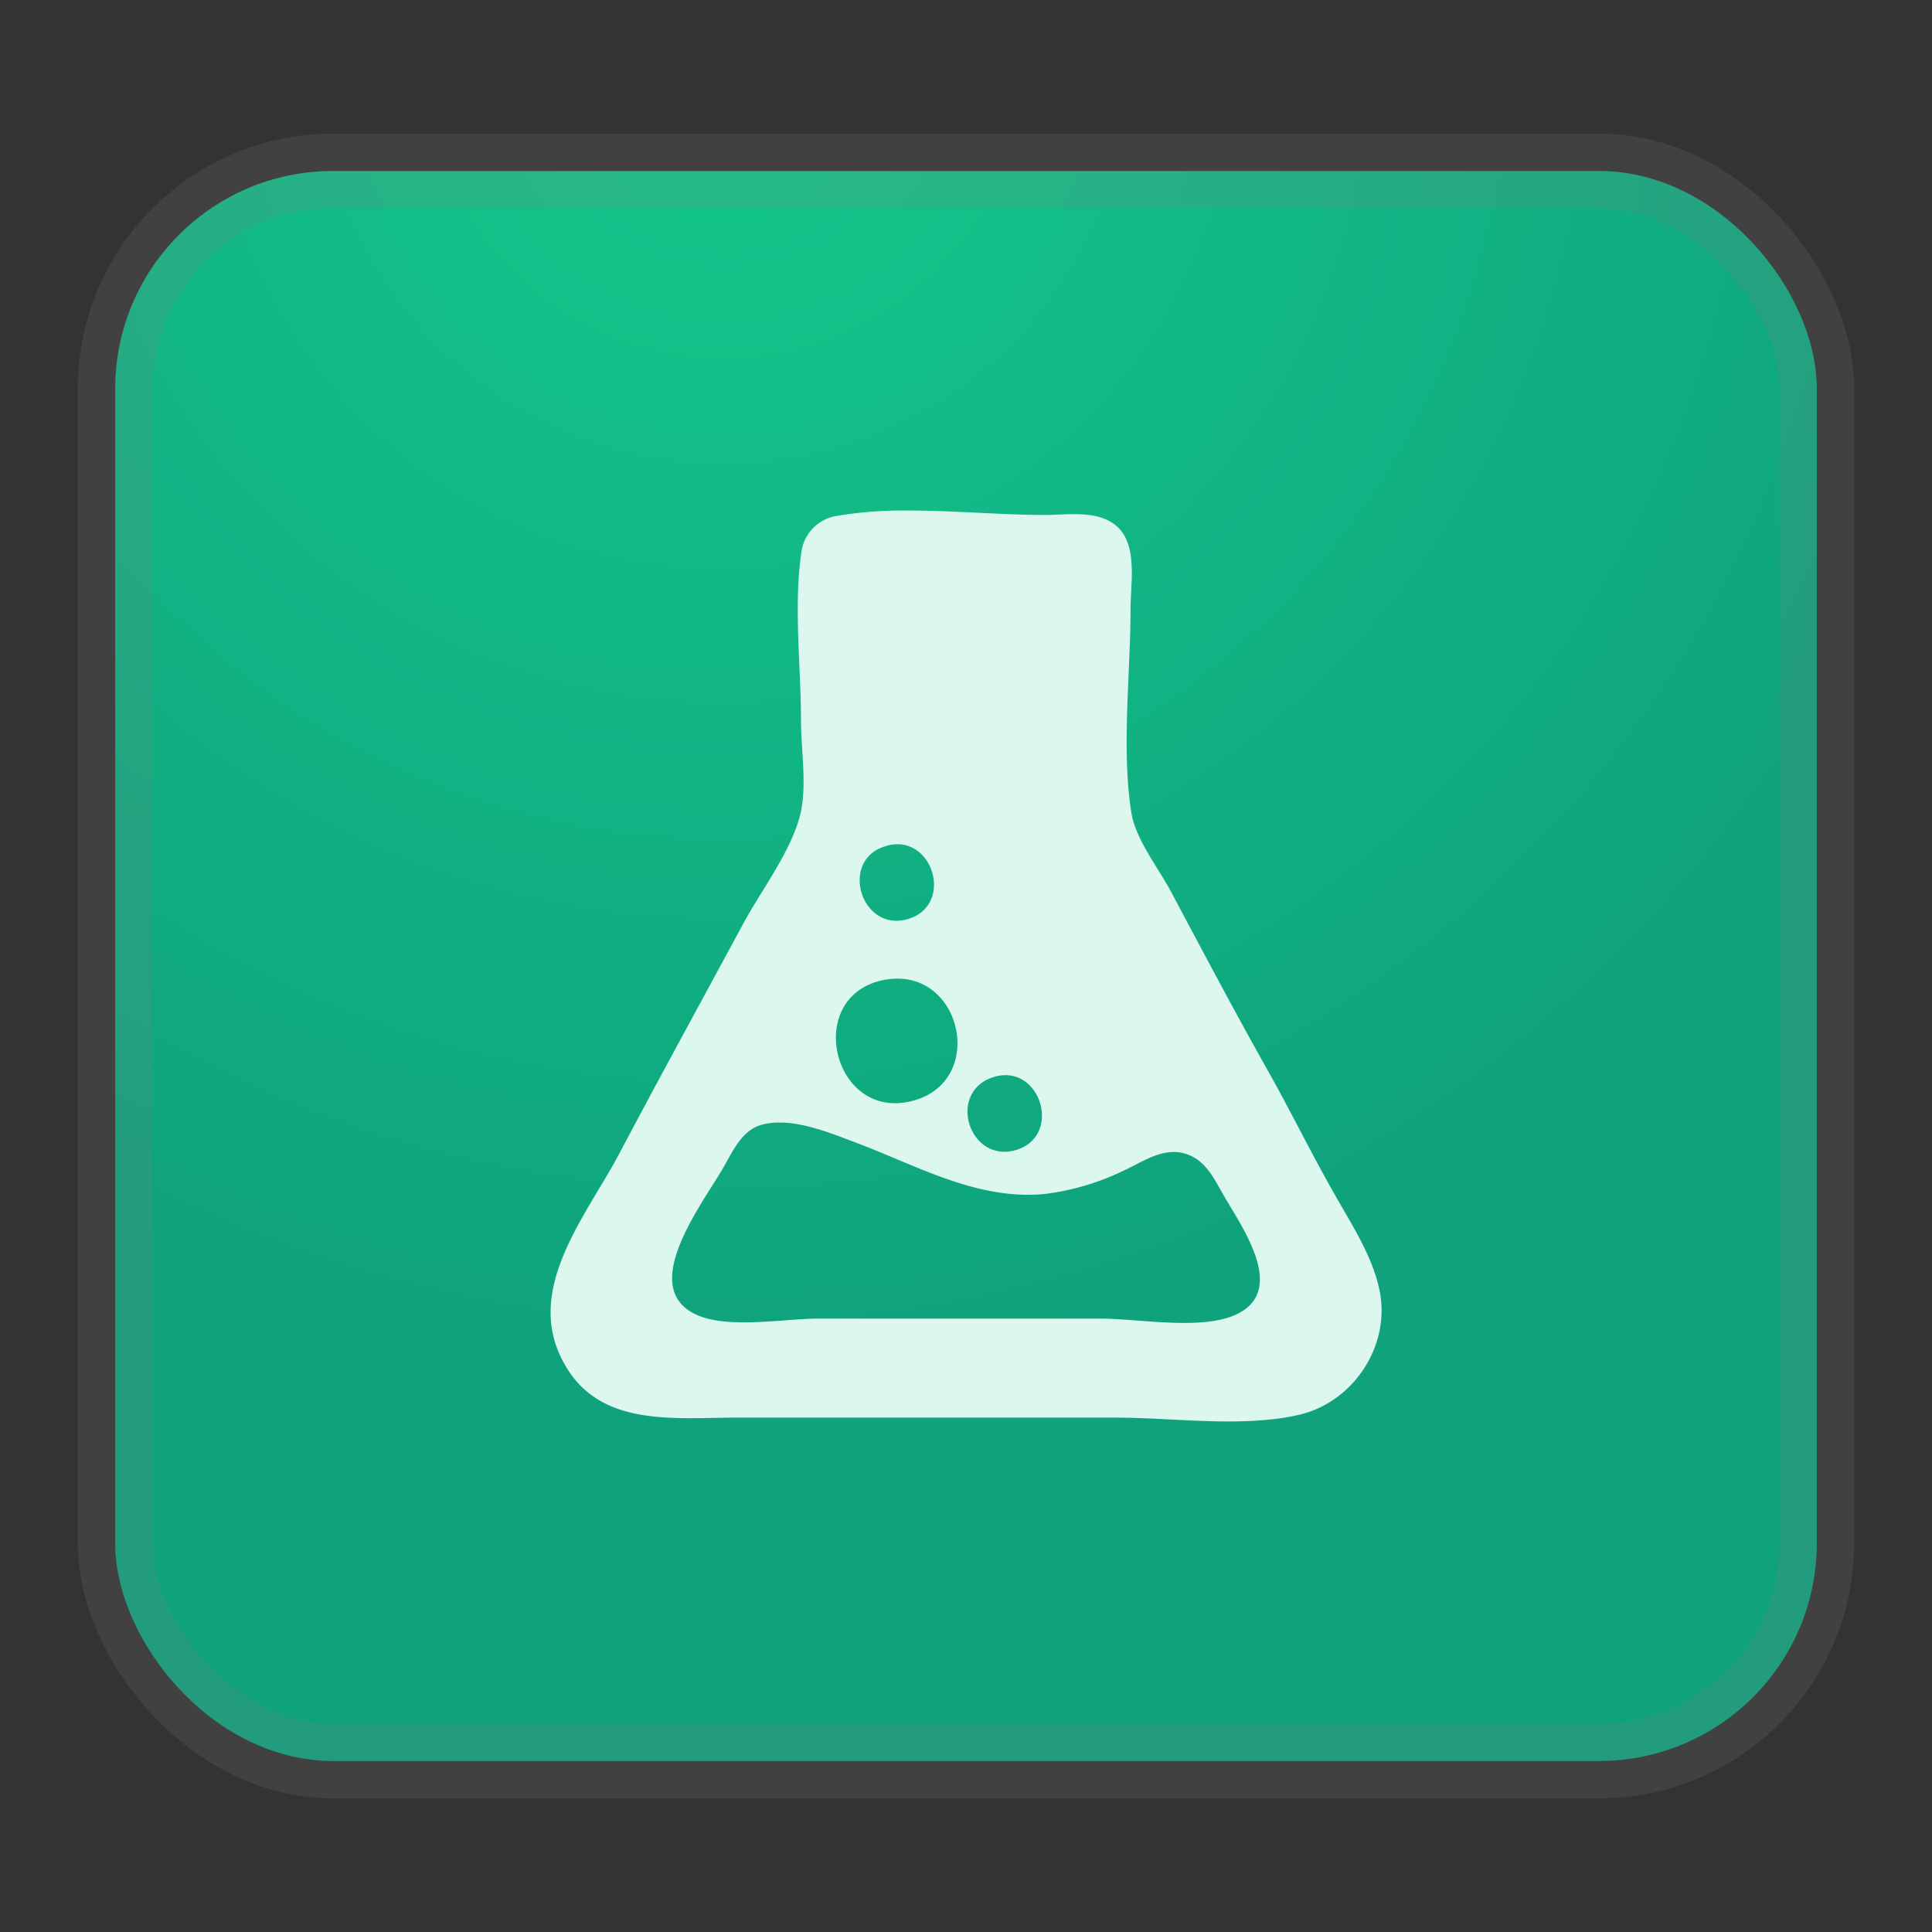 <svg width="24" height="24" fill="none" version="1.1" xmlns="http://www.w3.org/2000/svg">
 <rect width="100%" height="100%" fill="#333333" stroke="none"/>
 <defs>
  <radialGradient id="a" cx="0" cy="0" r="1" gradientTransform="matrix(0 16.5 -16.5 0 9 .75)" gradientUnits="userSpaceOnUse">
   <stop style="stop-color:#10d996" offset="0"/>
   <stop style="stop-color:#0bae84" offset="1"/>
  </radialGradient>
 </defs>
 <rect x="1.431" y="2.124" width="21.138" height="19.752" rx="2.706" fill="url(#a)" opacity=".9" stroke="#808080" stroke-opacity=".2" vector-effect="non-scaling-stroke" style="-inkscape-stroke:hairline;fill:url(#a);stroke-width:.929"/>
 <path d="m11.348 6.343a5.029 5.029 0 0 0-0.955 0.066 0.523 0.523 0 0 0-0.435 0.432c-0.103 0.668-0.008 1.43-0.008 2.11 0 0.365 0.082 0.841-0.016 1.194-0.122 0.452-0.475 0.911-0.699 1.325-0.515 0.954-1.037 1.905-1.544 2.864-0.397 0.75-1.148 1.634-0.727 2.518 0.42 0.892 1.379 0.758 2.201 0.758h4.691c0.722 0 1.595 0.13 2.298-0.039 0.656-0.161 1.107-0.837 0.99-1.505-0.079-0.441-0.349-0.845-0.565-1.23-0.283-0.495-0.534-1.01-0.814-1.509-0.416-0.738-0.813-1.489-1.21-2.235-0.161-0.307-0.452-0.664-0.503-1.01-0.122-0.802-8e-3 -1.709-8e-3 -2.518 0-0.311 0.086-0.754-0.141-0.998-0.228-0.24-0.629-0.169-0.927-0.169-0.515 0-1.08-0.051-1.626-0.055m-0.201 4.145c0.48 4e-3 0.664 0.774 0.126 0.931-0.577 0.165-0.852-0.727-0.283-0.904a0.503 0.503 0 0 1 0.157-0.027m-0.011 1.67c0.848-0.011 1.088 1.317 0.169 1.525-0.963 0.224-1.321-1.292-0.346-1.505a1.006 1.006 0 0 1 0.177-0.02m1.359 1.199c0.468 0.007 0.653 0.761 0.134 0.927-0.589 0.184-0.88-0.719-0.287-0.904a0.503 0.503 0 0 1 0.153-0.023m-2.836 0.589c0.322-8e-3 0.684 0.141 0.954 0.243 0.762 0.283 1.517 0.726 2.362 0.644a3.118 3.118 0 0 0 1.006-0.302c0.251-0.119 0.503-0.299 0.79-0.181 0.216 0.091 0.31 0.295 0.42 0.487 0.224 0.393 0.821 1.207 0.145 1.501-0.435 0.189-1.198 0.043-1.67 0.043h-3.496c-0.428 0-1.112 0.13-1.509-0.043-0.77-0.334 0.091-1.418 0.33-1.846 0.114-0.197 0.22-0.441 0.456-0.515a0.805 0.805 0 0 1 0.212-0.031" style="fill:#dbf7ee"/>
</svg>

